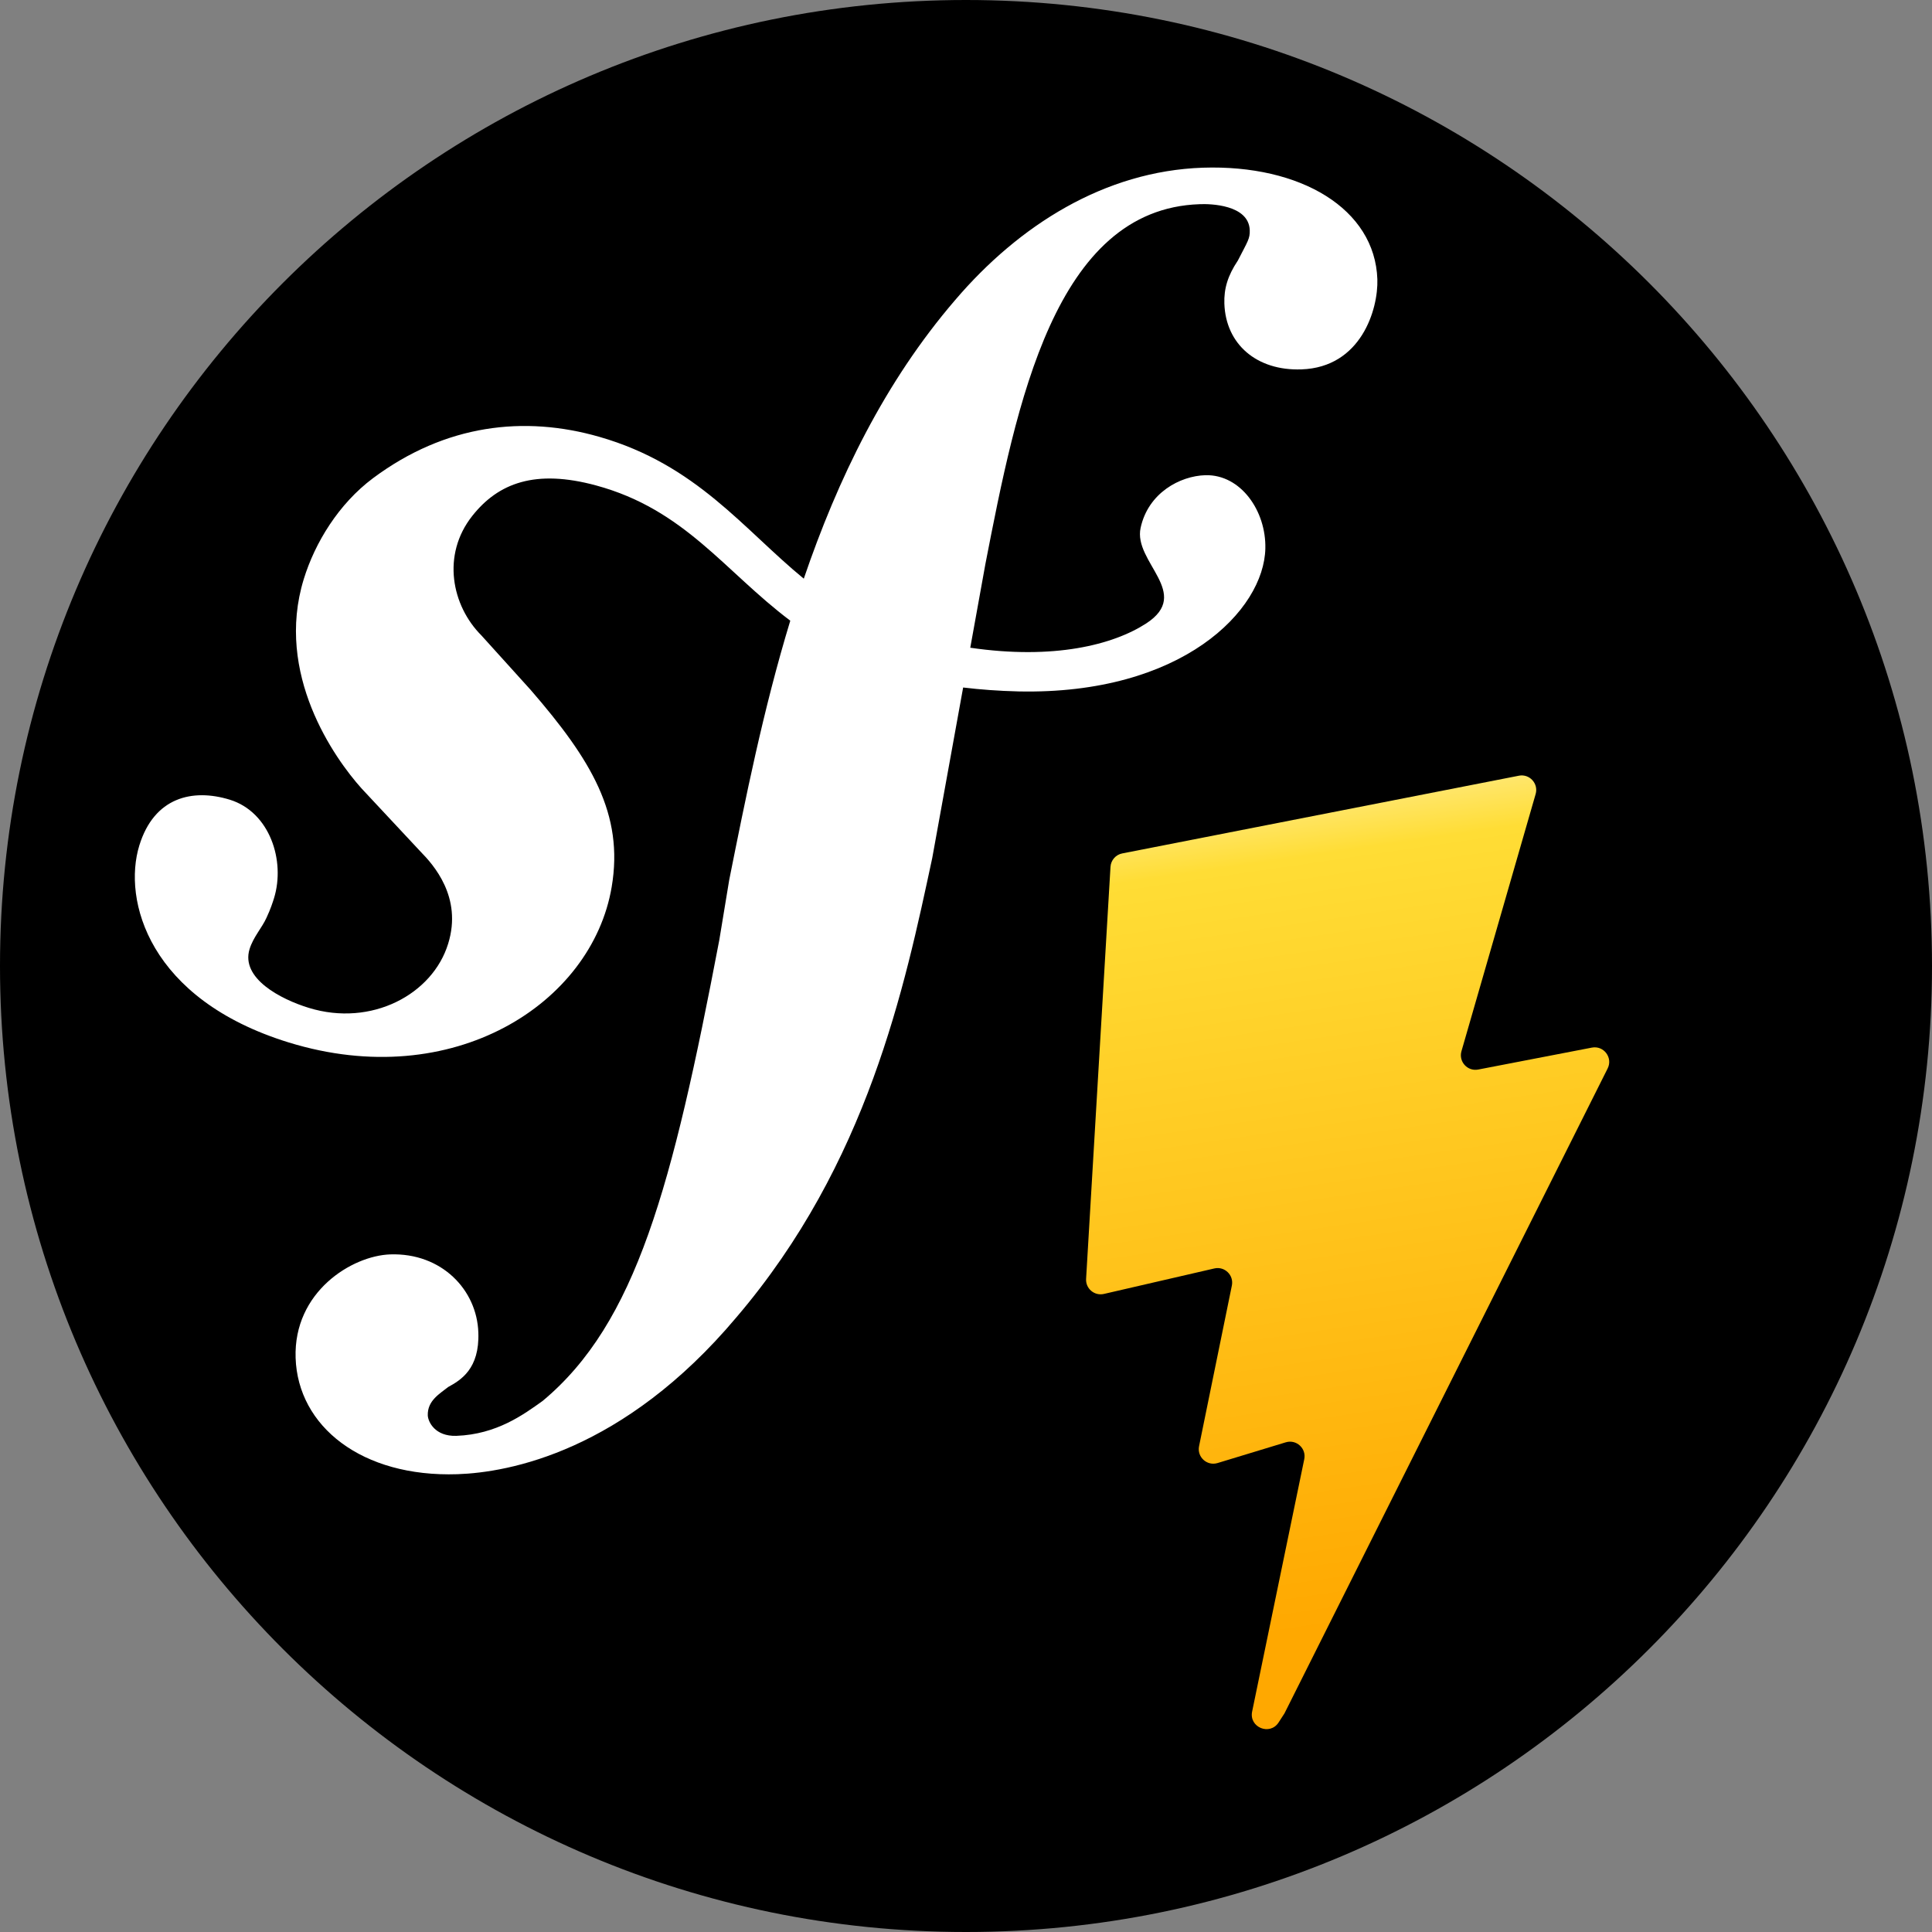 <?xml version="1.0" encoding="UTF-8" standalone="no"?>
<svg
   version="1.1"
   x="0px"
   y="0px"
   width="100"
   height="100"
   viewBox="0 0 100 100"
   enable-background="new 0 0 202 223.666"
   xml:space="preserve"
   id="svg34"
   sodipodi:docname="symfony-vite.svg"
   inkscape:version="1.1.1 (3bf5ae0d25, 2021-09-20, custom)"
   xmlns:inkscape="http://www.inkscape.org/namespaces/inkscape"
   xmlns:sodipodi="http://sodipodi.sourceforge.net/DTD/sodipodi-0.dtd"
   xmlns="http://www.w3.org/2000/svg"
   xmlns:svg="http://www.w3.org/2000/svg"
   xmlns:rdf="http://www.w3.org/1999/02/22-rdf-syntax-ns#"
   xmlns:cc="http://creativecommons.org/ns#"
   xmlns:dc="http://purl.org/dc/elements/1.1/"><rect x="0" y="0" width="100" height="100" fill="#808080" stroke="none"/><defs
   id="defs38">
	
	

		
		
	
			
			
		<linearGradient
   id="paint0_linear"
   x1="6"
   y1="33"
   x2="235"
   y2="344"
   gradientUnits="userSpaceOnUse"
   gradientTransform="matrix(0.251,0,0,0.251,-86.225,78.669)"><stop
     stop-color="#41D1FF"
     id="stop6" /><stop
     offset="1"
     stop-color="#BD34FE"
     id="stop8" /></linearGradient><linearGradient
   id="paint1_linear"
   x1="194.651"
   y1="8.818"
   x2="236.076"
   y2="292.989"
   gradientUnits="userSpaceOnUse"
   gradientTransform="matrix(0.151,0,0,0.151,34.447,39.914)"><stop
     stop-color="#FFEA83"
     id="stop11" /><stop
     offset="0.083"
     stop-color="#FFDD35"
     id="stop13" /><stop
     offset="1"
     stop-color="#FFA800"
     id="stop15" /></linearGradient></defs><sodipodi:namedview
   pagecolor="#ffffff"
   bordercolor="#666666"
   borderopacity="1"
   objecttolerance="10"
   gridtolerance="10"
   guidetolerance="10"
   inkscape:pageopacity="0"
   inkscape:pageshadow="2"
   inkscape:window-width="1680"
   inkscape:window-height="1005"
   id="namedview36"
   showgrid="false"
   inkscape:snap-others="false"
   inkscape:object-nodes="false"
   inkscape:snap-nodes="false"
   inkscape:snap-bbox="true"
   inkscape:bbox-nodes="true"
   inkscape:zoom="5.4187092"
   inkscape:cx="40.600075"
   inkscape:cy="64.775575"
   inkscape:window-x="1920"
   inkscape:window-y="0"
   inkscape:window-maximized="1"
   inkscape:current-layer="svg34"
   inkscape:pagecheckerboard="0"><inkscape:grid
     type="xygrid"
     id="grid884" /></sodipodi:namedview>



<path
   d="M 100,49.996 C 100,77.613 77.614,100 49.999,100 22.385,100 -3.2245002e-7,77.613 -3.2245002e-7,49.996 -3.2245002e-7,22.385 22.384,-3.2178575e-7 49.999,-3.2178575e-7 77.614,-3.2178575e-7 100,22.385 100,49.996 Z"
   id="path7"
   style="stroke-width:1" /><path
   fill="#ffffff"
   d="m 62.256,8.68 c -5.079,0.174 -9.513,2.978 -12.814,6.847 -3.655,4.248 -6.084,9.282 -7.838,14.425 -3.133,-2.569 -5.548,-5.894 -10.577,-7.34 -3.886,-1.117 -7.967,-0.657 -11.72,2.139 -1.776,1.327 -3.002,3.333 -3.584,5.224 -1.508,4.902 1.585,9.268 2.99,10.833 l 3.073,3.291 c 0.632,0.646 2.159,2.33 1.412,4.742 -0.802,2.627 -3.968,4.324 -7.214,3.326 -1.451,-0.445 -3.533,-1.525 -3.066,-3.043 0.192,-0.623 0.637,-1.092 0.877,-1.623 0.218,-0.464 0.324,-0.809 0.39,-1.016 0.593,-1.934 -0.218,-4.452 -2.291,-5.093 -1.936,-0.594 -3.915,-0.123 -4.682,2.367 -0.871,2.83 0.484,7.966 7.739,10.2 8.501,2.617 15.688,-2.014 16.709,-8.047 0.643,-3.779 -1.065,-6.59 -4.191,-10.2 l -2.549,-2.82 c -1.542,-1.541 -2.072,-4.17 -0.475,-6.189 1.348,-1.705 3.267,-2.43 6.411,-1.576 4.591,1.245 6.636,4.43 10.049,6.999 -1.407,4.624 -2.33,9.265 -3.162,13.426 l -0.512,3.103 c -2.439,12.795 -4.303,19.823 -9.144,23.857 -0.975,0.695 -2.37,1.732 -4.47,1.807 -1.104,0.033 -1.459,-0.726 -1.475,-1.057 -0.024,-0.771 0.627,-1.127 1.059,-1.473 0.648,-0.353 1.626,-0.939 1.558,-2.814 -0.07,-2.215 -1.905,-4.136 -4.557,-4.048 -1.987,0.067 -5.015,1.936 -4.901,5.359 0.117,3.537 3.412,6.185 8.381,6.018 2.656,-0.091 8.588,-1.17 14.432,-8.117 6.803,-7.966 8.707,-17.095 10.139,-23.778 l 1.599,-8.824 c 0.884,0.106 1.836,0.178 2.868,0.203 8.473,0.179 12.71,-4.208 12.774,-7.402 0.044,-1.932 -1.266,-3.835 -3.102,-3.79 -1.311,0.037 -2.96,0.911 -3.354,2.725 -0.389,1.779 2.695,3.386 0.285,4.951 -1.712,1.107 -4.78,1.886 -9.102,1.254 l 0.785,-4.344 c 1.604,-8.236 3.582,-18.366 11.087,-18.613 0.548,-0.026 2.547,0.023 2.594,1.348 0.012,0.44 -0.097,0.555 -0.614,1.566 -0.528,0.788 -0.726,1.462 -0.7,2.232 0.071,2.1 1.67,3.484 3.986,3.404 3.096,-0.103 3.984,-3.117 3.933,-4.665 C 71.166,10.812 67.329,8.512 62.256,8.68 Z"
   id="path9"
   style="stroke-width:1.122" />
<path
   d="m 78.615,40.151 -20.528,4.022 c -0.337,0.066 -0.587,0.352 -0.608,0.695 l -1.263,21.327 c -0.03,0.502 0.432,0.892 0.922,0.779 l 5.715,-1.319 c 0.535,-0.123 1.018,0.348 0.908,0.885 l -1.698,8.315 c -0.114,0.56 0.411,1.038 0.958,0.872 l 3.53,-1.073 c 0.547,-0.166 1.073,0.314 0.957,0.874 L 64.81,88.591 c -0.169,0.817 0.918,1.262 1.371,0.562 l 0.303,-0.468 16.728,-33.383 c 0.28,-0.559 -0.203,-1.196 -0.817,-1.078 l -5.883,1.135 c -0.553,0.107 -1.023,-0.408 -0.867,-0.949 l 3.84,-13.311 c 0.156,-0.542 -0.316,-1.057 -0.869,-0.949 z"
   fill="url(#paint1_linear)"
   id="path4"
   style="fill:url(#paint1_linear);stroke-width:0.6" /></svg>
